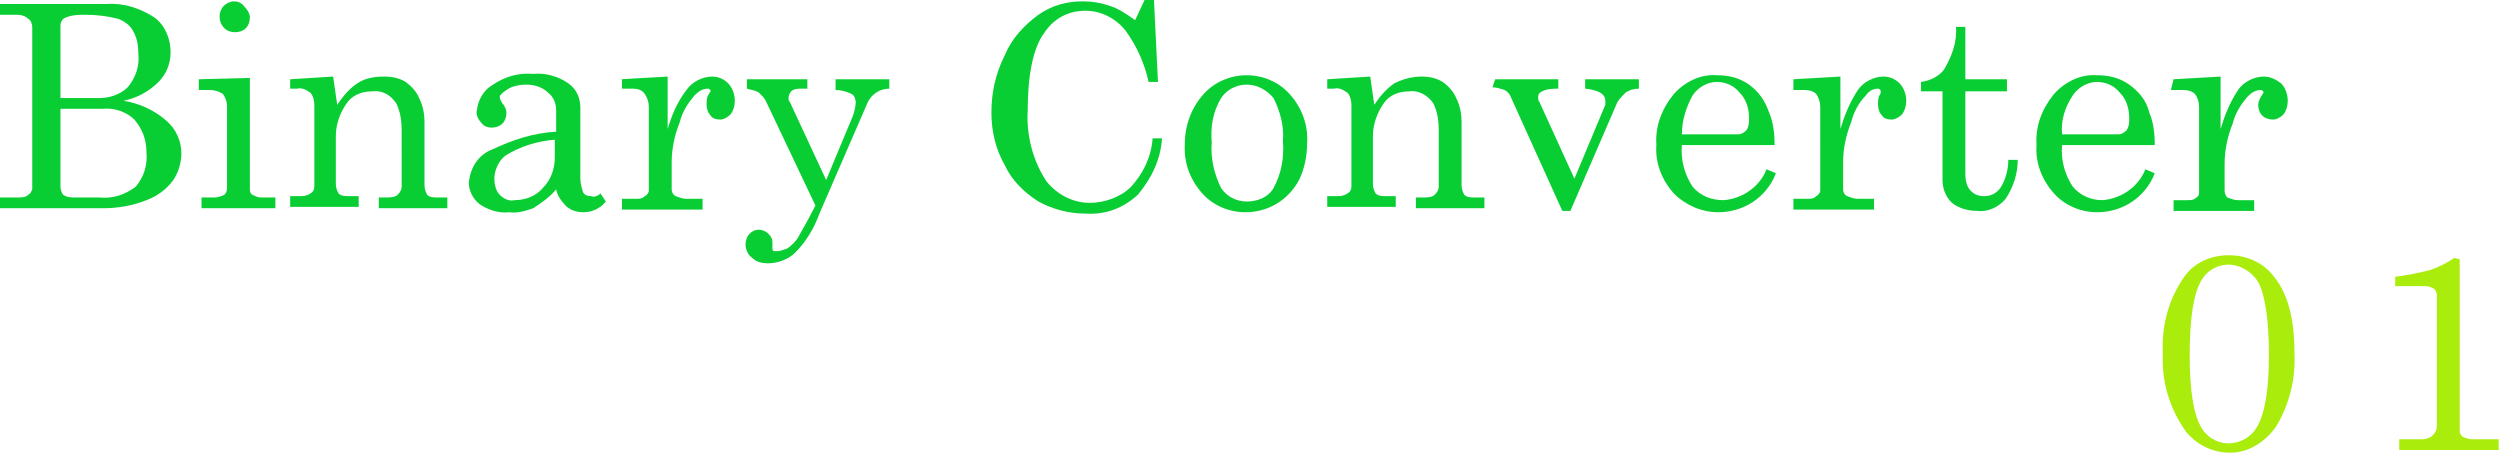 <?xml version="1.0" encoding="utf-8"?>
<svg version="1.1" id="Counverer" xmlns="http://www.w3.org/2000/svg" xmlns:xlink="http://www.w3.org/1999/xlink" x="0px" y="0px"
	 viewBox="0 0 186.1 33.8" style="enable-background:new 0 0 186.1 33.8;" xml:space="preserve">
<style type="text/css">
	.st0{fill:#09CE33;}
	.st1{fill:#AAEC0C;}
</style>
<title>Asset 1</title>
<path id="b" class="st0" d="M0,0.3h7.9c1.3-0.1,2.5,0.3,3.6,1c0.8,0.6,1.2,1.6,1.2,2.6c0,0.8-0.3,1.6-0.9,2.2
	c-0.7,0.7-1.6,1.2-2.6,1.4c1.2,0.2,2.3,0.7,3.2,1.5c0.7,0.6,1.1,1.5,1.1,2.4c0,0.7-0.2,1.4-0.6,2c-0.5,0.7-1.2,1.2-2,1.5
	c-1,0.4-2.1,0.6-3.2,0.6H0v-0.8h1.3c0.3,0,0.6,0,0.8-0.2c0.2-0.1,0.2-0.2,0.3-0.4V2c0-0.2-0.1-0.5-0.3-0.6C1.9,1.2,1.6,1.1,1.3,1.1
	H0V0.3z M4.5,7.3h2.9c0.8,0,1.6-0.3,2.1-0.8c0.6-0.7,0.9-1.6,0.8-2.5c0-0.6-0.1-1.2-0.4-1.7C9.7,1.9,9.3,1.6,8.8,1.4
	C8,1.2,7.2,1.1,6.4,1.1c-0.5,0-1,0-1.5,0.2C4.6,1.4,4.5,1.7,4.5,1.9L4.5,7.3z M4.5,8.1v5.8c0,0.2,0.1,0.5,0.2,0.6
	c0.3,0.2,0.6,0.2,0.9,0.2h1.8c1,0.1,1.9-0.2,2.7-0.8c0.6-0.7,0.9-1.6,0.8-2.6c0-0.9-0.3-1.7-0.9-2.4C9.5,8.4,8.6,8,7.7,8.1L4.5,8.1z
	"/>
<path id="i" class="st0" d="M14.8,5.9l3.8-0.1V14c0,0.2,0,0.4,0.2,0.5c0.2,0.1,0.4,0.2,0.6,0.2h1.1v0.8H15v-0.8h1
	c0.2,0,0.5-0.1,0.7-0.2c0.2-0.2,0.2-0.4,0.2-0.6v-6c0-0.3-0.1-0.6-0.3-0.9c-0.3-0.2-0.6-0.3-1-0.3h-0.8L14.8,5.9z M17.4,0.1
	c0.3,0,0.6,0.1,0.8,0.4c0.2,0.2,0.4,0.5,0.4,0.8c0,0.3-0.1,0.6-0.3,0.8c-0.2,0.2-0.5,0.3-0.8,0.3c-0.3,0-0.6-0.1-0.8-0.3
	c-0.4-0.4-0.5-1.1-0.1-1.6c0,0,0,0,0.1-0.1C16.8,0.3,17.1,0.1,17.4,0.1z"/>
<path id="n_1_" class="st0" d="M21.6,5.9l3.2-0.2c0.1,0.7,0.2,1.4,0.3,2.1c0.4-0.6,0.9-1.2,1.5-1.6c0.6-0.4,1.3-0.5,2-0.5
	c0.6,0,1.1,0.1,1.6,0.4c0.4,0.3,0.8,0.7,1,1.2c0.3,0.6,0.4,1.2,0.4,1.8v4.7c0,0.3,0.1,0.5,0.2,0.7c0.2,0.2,0.5,0.2,0.8,0.2h0.7v0.8
	h-5.1v-0.8h0.5c0.3,0,0.7,0,0.9-0.2c0.2-0.2,0.3-0.4,0.3-0.6V9.7c0-0.7-0.1-1.4-0.4-2c-0.4-0.6-1-1-1.8-0.9c-0.8,0-1.5,0.3-1.9,0.9
	c-0.5,0.7-0.8,1.6-0.8,2.4v3.6c0,0.3,0.1,0.5,0.2,0.7c0.2,0.2,0.5,0.2,0.8,0.2h0.7v0.8h-5.1v-0.8h0.7c0.3,0,0.5,0,0.8-0.2
	c0.2-0.1,0.3-0.3,0.3-0.5V7.8c0-0.3-0.1-0.7-0.3-0.9c-0.3-0.2-0.6-0.4-1-0.3h-0.5L21.6,5.9z"/>
<path id="a" class="st0" d="M44.7,14.4l0.4,0.6c-0.4,0.5-1,0.8-1.7,0.8c-0.4,0-0.8-0.1-1.2-0.4c-0.4-0.4-0.7-0.8-0.8-1.3
	c-0.5,0.6-1.1,1-1.7,1.4c-0.6,0.2-1.2,0.4-1.8,0.3c-0.8,0.1-1.6-0.2-2.2-0.6c-0.5-0.4-0.8-1-0.8-1.6c0.1-1.1,0.7-2.1,1.8-2.5
	c1.5-0.7,3-1.2,4.7-1.3V8.2c0-0.5-0.2-1-0.6-1.3c-0.4-0.4-1-0.6-1.6-0.6c-0.5,0-1.1,0.1-1.5,0.4c-0.3,0.2-0.5,0.4-0.5,0.5
	c0,0.2,0.1,0.3,0.2,0.5c0.2,0.2,0.3,0.5,0.3,0.7c0,0.3-0.1,0.6-0.3,0.8c-0.2,0.2-0.5,0.3-0.8,0.3c-0.3,0-0.6-0.1-0.8-0.4
	c-0.2-0.2-0.4-0.6-0.3-0.9c0.1-0.8,0.5-1.5,1.2-1.9c0.9-0.6,1.9-0.9,3-0.8c0.9-0.1,1.9,0.2,2.6,0.7c0.6,0.4,0.9,1.1,0.9,1.8v5.3
	c0,0.3,0.1,0.7,0.2,1c0.1,0.2,0.3,0.3,0.6,0.3C44.2,14.7,44.5,14.6,44.7,14.4z M41.3,10.4c-1.3,0.1-2.6,0.5-3.7,1.2
	c-0.5,0.4-0.8,1.1-0.8,1.7c0,0.4,0.1,0.9,0.4,1.2c0.3,0.3,0.7,0.5,1.1,0.4c0.8,0,1.6-0.3,2.1-0.9c0.6-0.6,0.9-1.4,0.9-2.3L41.3,10.4
	z"/>
<path id="r_2_" class="st0" d="M46.2,5.9l3.5-0.2v3.9c0.3-1,0.7-2,1.4-2.9c0.4-0.6,1.2-1,1.9-1c0.5,0,0.9,0.2,1.2,0.5
	c0.3,0.3,0.5,0.8,0.5,1.3c0,0.4-0.1,0.7-0.3,1c-0.2,0.2-0.5,0.4-0.8,0.4c-0.3,0-0.6-0.1-0.7-0.3c-0.2-0.2-0.3-0.5-0.3-0.8
	c0-0.2,0-0.5,0.1-0.7c0.1-0.1,0.1-0.2,0.2-0.3c0-0.1-0.1-0.2-0.2-0.2c-0.4,0-0.7,0.2-1,0.5c-0.5,0.6-0.9,1.2-1.1,2
	c-0.4,1-0.6,2-0.6,3v2c0,0.2,0.1,0.4,0.3,0.5c0.3,0.1,0.5,0.2,0.8,0.2h1.2v0.8h-6v-0.8h1c0.3,0,0.5,0,0.7-0.2
	c0.2-0.1,0.3-0.3,0.3-0.4V8c0-0.4-0.1-0.7-0.3-1c-0.2-0.3-0.5-0.4-0.9-0.4h-0.8V5.9z"/>
<path id="y" class="st0" d="M55.5,5.9h4.6v0.7h-0.4c-0.3,0-0.6,0-0.8,0.2c-0.1,0.1-0.2,0.3-0.2,0.5c0,0.1,0,0.2,0.1,0.3l2.7,5.8
	l2-4.8c0.1-0.3,0.2-0.7,0.2-1c0-0.2-0.1-0.5-0.3-0.6c-0.4-0.2-0.8-0.3-1.2-0.3V5.9h4v0.7c-0.7,0-1.3,0.4-1.6,1L61,15.9
	c-0.4,1.1-1,2.1-1.8,2.9c-0.5,0.5-1.3,0.8-2,0.8c-0.5,0-0.9-0.1-1.2-0.4c-0.3-0.2-0.5-0.6-0.5-1c0-0.3,0.1-0.6,0.3-0.8
	c0.2-0.2,0.4-0.3,0.7-0.3c0.2,0,0.5,0.1,0.7,0.3c0.2,0.2,0.3,0.4,0.3,0.6c0,0.1,0,0.2,0,0.3c0,0.1,0,0.2,0,0.2
	c0,0.2,0.1,0.2,0.3,0.2c0.3,0,0.5-0.1,0.8-0.2c0.3-0.2,0.6-0.5,0.8-0.8c0.2-0.4,0.7-1.2,1.3-2.4l-3.7-7.8c-0.1-0.2-0.3-0.4-0.5-0.6
	c-0.3-0.2-0.6-0.2-0.9-0.3V5.9z"/>
<path id="c" class="st0" d="M84.5,1.5L85.2,0h0.7l0.3,6.1h-0.7c-0.3-1.4-0.9-2.7-1.7-3.8c-0.7-0.9-1.8-1.5-3-1.5
	c-1.3,0-2.4,0.6-3.1,1.7c-0.8,1.1-1.2,3.1-1.2,5.8c-0.1,1.8,0.4,3.7,1.4,5.2c0.8,1,2,1.6,3.2,1.6c1.1,0,2.3-0.4,3.1-1.2
	c0.9-1,1.5-2.2,1.6-3.6h0.7c-0.1,1.6-0.8,3-1.8,4.2c-1.1,1-2.4,1.5-3.9,1.4c-1.2,0-2.4-0.3-3.5-0.9c-1.1-0.7-2-1.6-2.5-2.7
	c-0.7-1.2-1-2.6-1-3.9c0-1.5,0.3-2.9,1-4.3c0.5-1.2,1.4-2.2,2.5-3c1-0.7,2.1-1,3.3-1c0.7,0,1.3,0.1,1.9,0.3
	C83.2,0.6,83.8,1,84.5,1.5z"/>
<path id="o" class="st0" d="M92.8,5.6C94,5.6,95.2,6.1,96,7c0.9,1,1.4,2.3,1.3,3.7c0,0.9-0.2,1.9-0.6,2.7c-0.8,1.5-2.3,2.4-4,2.4
	c-1.2,0-2.4-0.5-3.2-1.4c-0.9-1-1.4-2.3-1.3-3.7C88.2,9.3,88.7,8,89.6,7C90.4,6.1,91.6,5.6,92.8,5.6z M92.8,6.3
	c-0.8,0-1.5,0.4-1.9,1c-0.6,1-0.8,2.1-0.7,3.3c-0.1,1.2,0.2,2.4,0.7,3.4c0.4,0.6,1.1,1,1.9,1c0.8,0,1.6-0.3,2-1
	c0.6-1.1,0.8-2.3,0.7-3.5c0.1-1.1-0.2-2.2-0.7-3.2C94.3,6.7,93.6,6.3,92.8,6.3z"/>
<path id="n" class="st0" d="M98.8,5.9l3.2-0.2c0.1,0.7,0.2,1.4,0.3,2.1c0.4-0.6,0.9-1.2,1.5-1.6c0.6-0.3,1.3-0.5,2-0.5
	c0.6,0,1.1,0.1,1.6,0.4c0.4,0.3,0.8,0.7,1,1.2c0.3,0.6,0.4,1.2,0.4,1.8v4.7c0,0.3,0.1,0.5,0.2,0.7c0.2,0.2,0.5,0.2,0.8,0.2h0.7v0.8
	h-5.1v-0.8h0.5c0.3,0,0.7,0,0.9-0.2c0.2-0.2,0.3-0.4,0.3-0.6V9.7c0-0.7-0.1-1.4-0.4-2c-0.4-0.6-1.1-1-1.8-0.9
	c-0.8,0-1.5,0.3-1.9,0.9c-0.5,0.7-0.8,1.6-0.8,2.4v3.6c0,0.3,0.1,0.5,0.2,0.7c0.2,0.2,0.5,0.2,0.8,0.2h0.7v0.8h-5.1v-0.8h0.7
	c0.3,0,0.5,0,0.8-0.2c0.2-0.1,0.3-0.3,0.3-0.5V7.8c0-0.3-0.1-0.7-0.3-0.9c-0.3-0.2-0.6-0.4-1-0.3h-0.5L98.8,5.9z"/>
<path id="v" class="st0" d="M111.3,5.9h4.7v0.7c-0.4,0-0.8,0-1.2,0.2c-0.2,0.1-0.3,0.2-0.3,0.4c0,0.2,0,0.3,0.1,0.4l2.6,5.7l2.3-5.5
	c0-0.1,0-0.2,0-0.3c0-0.5-0.5-0.8-1.5-0.9V5.9h4v0.7c-0.4,0-0.7,0.1-1,0.3c-0.2,0.2-0.4,0.4-0.6,0.7l-3.5,8.1h-0.6l-3.8-8.4
	c-0.1-0.3-0.3-0.5-0.5-0.6c-0.3-0.1-0.6-0.2-0.9-0.2L111.3,5.9z"/>
<path id="e_1_" class="st0" d="M132.1,10.8h-6.9c-0.1,1.1,0.2,2.2,0.8,3.1c0.6,0.7,1.4,1,2.3,1c1.4-0.1,2.7-1,3.2-2.3l0.7,0.3
	c-0.7,1.8-2.4,2.9-4.3,2.9c-1.2,0-2.4-0.5-3.3-1.4c-0.9-1-1.4-2.3-1.3-3.6c-0.1-1.4,0.4-2.7,1.3-3.8c0.8-0.9,2-1.5,3.2-1.4
	c0.9,0,1.7,0.2,2.4,0.7c0.7,0.5,1.2,1.2,1.5,2.1C132,9.1,132.1,9.9,132.1,10.8z M125.2,10h4.2c0.2,0,0.4-0.1,0.6-0.3
	c0.2-0.3,0.2-0.6,0.2-0.9c0-0.7-0.2-1.4-0.7-1.9c-0.4-0.5-1-0.8-1.7-0.8c-0.7,0-1.4,0.4-1.8,1C125.5,8,125.2,9,125.2,10z"/>
<path id="r_1_" class="st0" d="M133.5,5.9l3.5-0.2v3.9c0.3-1,0.7-2,1.3-2.9c0.4-0.6,1.2-1,1.9-1c0.5,0,0.9,0.2,1.2,0.5
	c0.3,0.3,0.5,0.8,0.5,1.3c0,0.4-0.1,0.7-0.3,1c-0.2,0.2-0.5,0.4-0.8,0.4c-0.3,0-0.6-0.1-0.7-0.3c-0.2-0.2-0.3-0.5-0.3-0.8
	c0-0.2,0-0.5,0.1-0.7c0.1-0.1,0.1-0.2,0.1-0.3c0-0.1-0.1-0.2-0.2-0.2c-0.4,0-0.7,0.2-0.9,0.5c-0.5,0.5-0.9,1.2-1.1,2
	c-0.4,1-0.6,2-0.6,3v2c0,0.2,0.1,0.4,0.3,0.5c0.3,0.1,0.5,0.2,0.8,0.2h1.2v0.8h-6v-0.8h1c0.3,0,0.5,0,0.7-0.2
	c0.2-0.1,0.3-0.3,0.3-0.4V8c0-0.4-0.1-0.7-0.3-1c-0.2-0.2-0.5-0.3-0.9-0.3h-0.8L133.5,5.9z"/>
<path id="t" class="st0" d="M145.6,2h0.7v3.9h3.1v0.9h-3.1V13c0,0.4,0.1,0.9,0.4,1.2c0.3,0.3,0.6,0.4,1,0.4c0.5,0,0.9-0.2,1.2-0.6
	c0.4-0.6,0.6-1.4,0.6-2.1h0.7c0,1-0.3,2-0.9,2.9c-0.5,0.6-1.3,1-2.1,0.9c-0.7,0-1.4-0.2-1.9-0.6c-0.5-0.5-0.7-1.1-0.7-1.7V6.8H143
	V6.1c0.7-0.1,1.3-0.4,1.7-0.9C145.3,4.2,145.7,3.1,145.6,2z"/>
<path id="e" class="st0" d="M160.4,10.8h-6.9c-0.1,1.1,0.2,2.2,0.8,3.1c0.6,0.7,1.4,1,2.2,1c1.4-0.1,2.7-1,3.2-2.3l0.7,0.3
	c-0.7,1.8-2.4,2.9-4.3,2.9c-1.2,0-2.4-0.5-3.2-1.4c-0.9-1-1.4-2.3-1.3-3.6c-0.1-1.4,0.4-2.7,1.3-3.8c0.8-0.9,2-1.5,3.2-1.4
	c0.9,0,1.7,0.2,2.4,0.7c0.7,0.5,1.3,1.2,1.5,2.1C160.3,9.1,160.4,9.9,160.4,10.8z M153.5,10h4.2c0.2,0,0.4-0.1,0.6-0.3
	c0.2-0.3,0.2-0.6,0.2-0.9c0-0.7-0.2-1.4-0.7-1.9c-0.4-0.5-1-0.8-1.7-0.8c-0.7,0-1.4,0.4-1.8,1C153.7,8,153.4,9,153.5,10z"/>
<path id="r" class="st0" d="M161.8,5.9l3.5-0.2v3.9c0.3-1,0.7-2,1.3-2.9c0.4-0.6,1.2-1,1.9-1c0.5,0,0.9,0.2,1.3,0.5
	c0.3,0.3,0.5,0.8,0.5,1.3c0,0.4-0.1,0.7-0.3,1c-0.2,0.2-0.5,0.4-0.8,0.4c-0.3,0-0.6-0.1-0.8-0.3c-0.2-0.2-0.3-0.5-0.3-0.8
	c0-0.2,0.1-0.4,0.2-0.6c0.1-0.1,0.1-0.2,0.2-0.3c0-0.1-0.1-0.2-0.2-0.2c-0.4,0-0.7,0.2-1,0.5c-0.5,0.6-0.9,1.2-1.1,2
	c-0.4,1-0.6,2-0.6,3v2c0,0.2,0.1,0.4,0.2,0.5c0.3,0.1,0.5,0.2,0.8,0.2h1.2v0.8h-6v-0.8h1c0.3,0,0.5,0,0.7-0.2
	c0.2-0.1,0.2-0.3,0.2-0.4V8c0-0.4-0.1-0.7-0.3-1c-0.2-0.2-0.5-0.3-0.9-0.3h-0.9L161.8,5.9z"/>
<path id="zero" class="st1" d="M165.9,19c1.3,0,2.5,0.5,3.3,1.5c1.1,1.3,1.6,3.2,1.6,5.8c0.1,1.9-0.4,3.9-1.4,5.5
	c-0.8,1.1-2,1.9-3.4,1.9c-1.3,0-2.5-0.6-3.3-1.6c-1.2-1.7-1.8-3.7-1.7-5.8c-0.1-2,0.4-4,1.6-5.7C163.3,19.6,164.5,19,165.9,19z
	 M165.9,19.7c-0.9,0-1.7,0.5-2.1,1.3c-0.5,0.9-0.8,2.7-0.8,5.4s0.3,4.4,0.8,5.3c0.4,0.8,1.2,1.3,2.1,1.3c0.9,0,1.7-0.5,2.1-1.2
	c0.6-1,0.9-2.8,0.9-5.4s-0.3-4.5-0.8-5.4C167.7,20.3,166.8,19.7,165.9,19.7z"/>
<path id="one" class="st1" d="M183.1,19.3v12.8c0,0.2,0.1,0.3,0.2,0.4c0.2,0.1,0.5,0.2,0.7,0.2h2v0.8h-7.4v-0.8h1.7
	c0.3,0,0.6-0.1,0.8-0.3c0.2-0.2,0.3-0.4,0.3-0.7v-9.7c0-0.2-0.1-0.4-0.2-0.5c-0.2-0.1-0.4-0.2-0.6-0.2h-2.3v-0.7
	c0.9-0.1,1.8-0.3,2.6-0.5c0.6-0.2,1.2-0.5,1.8-0.9L183.1,19.3z"/>
</svg>
